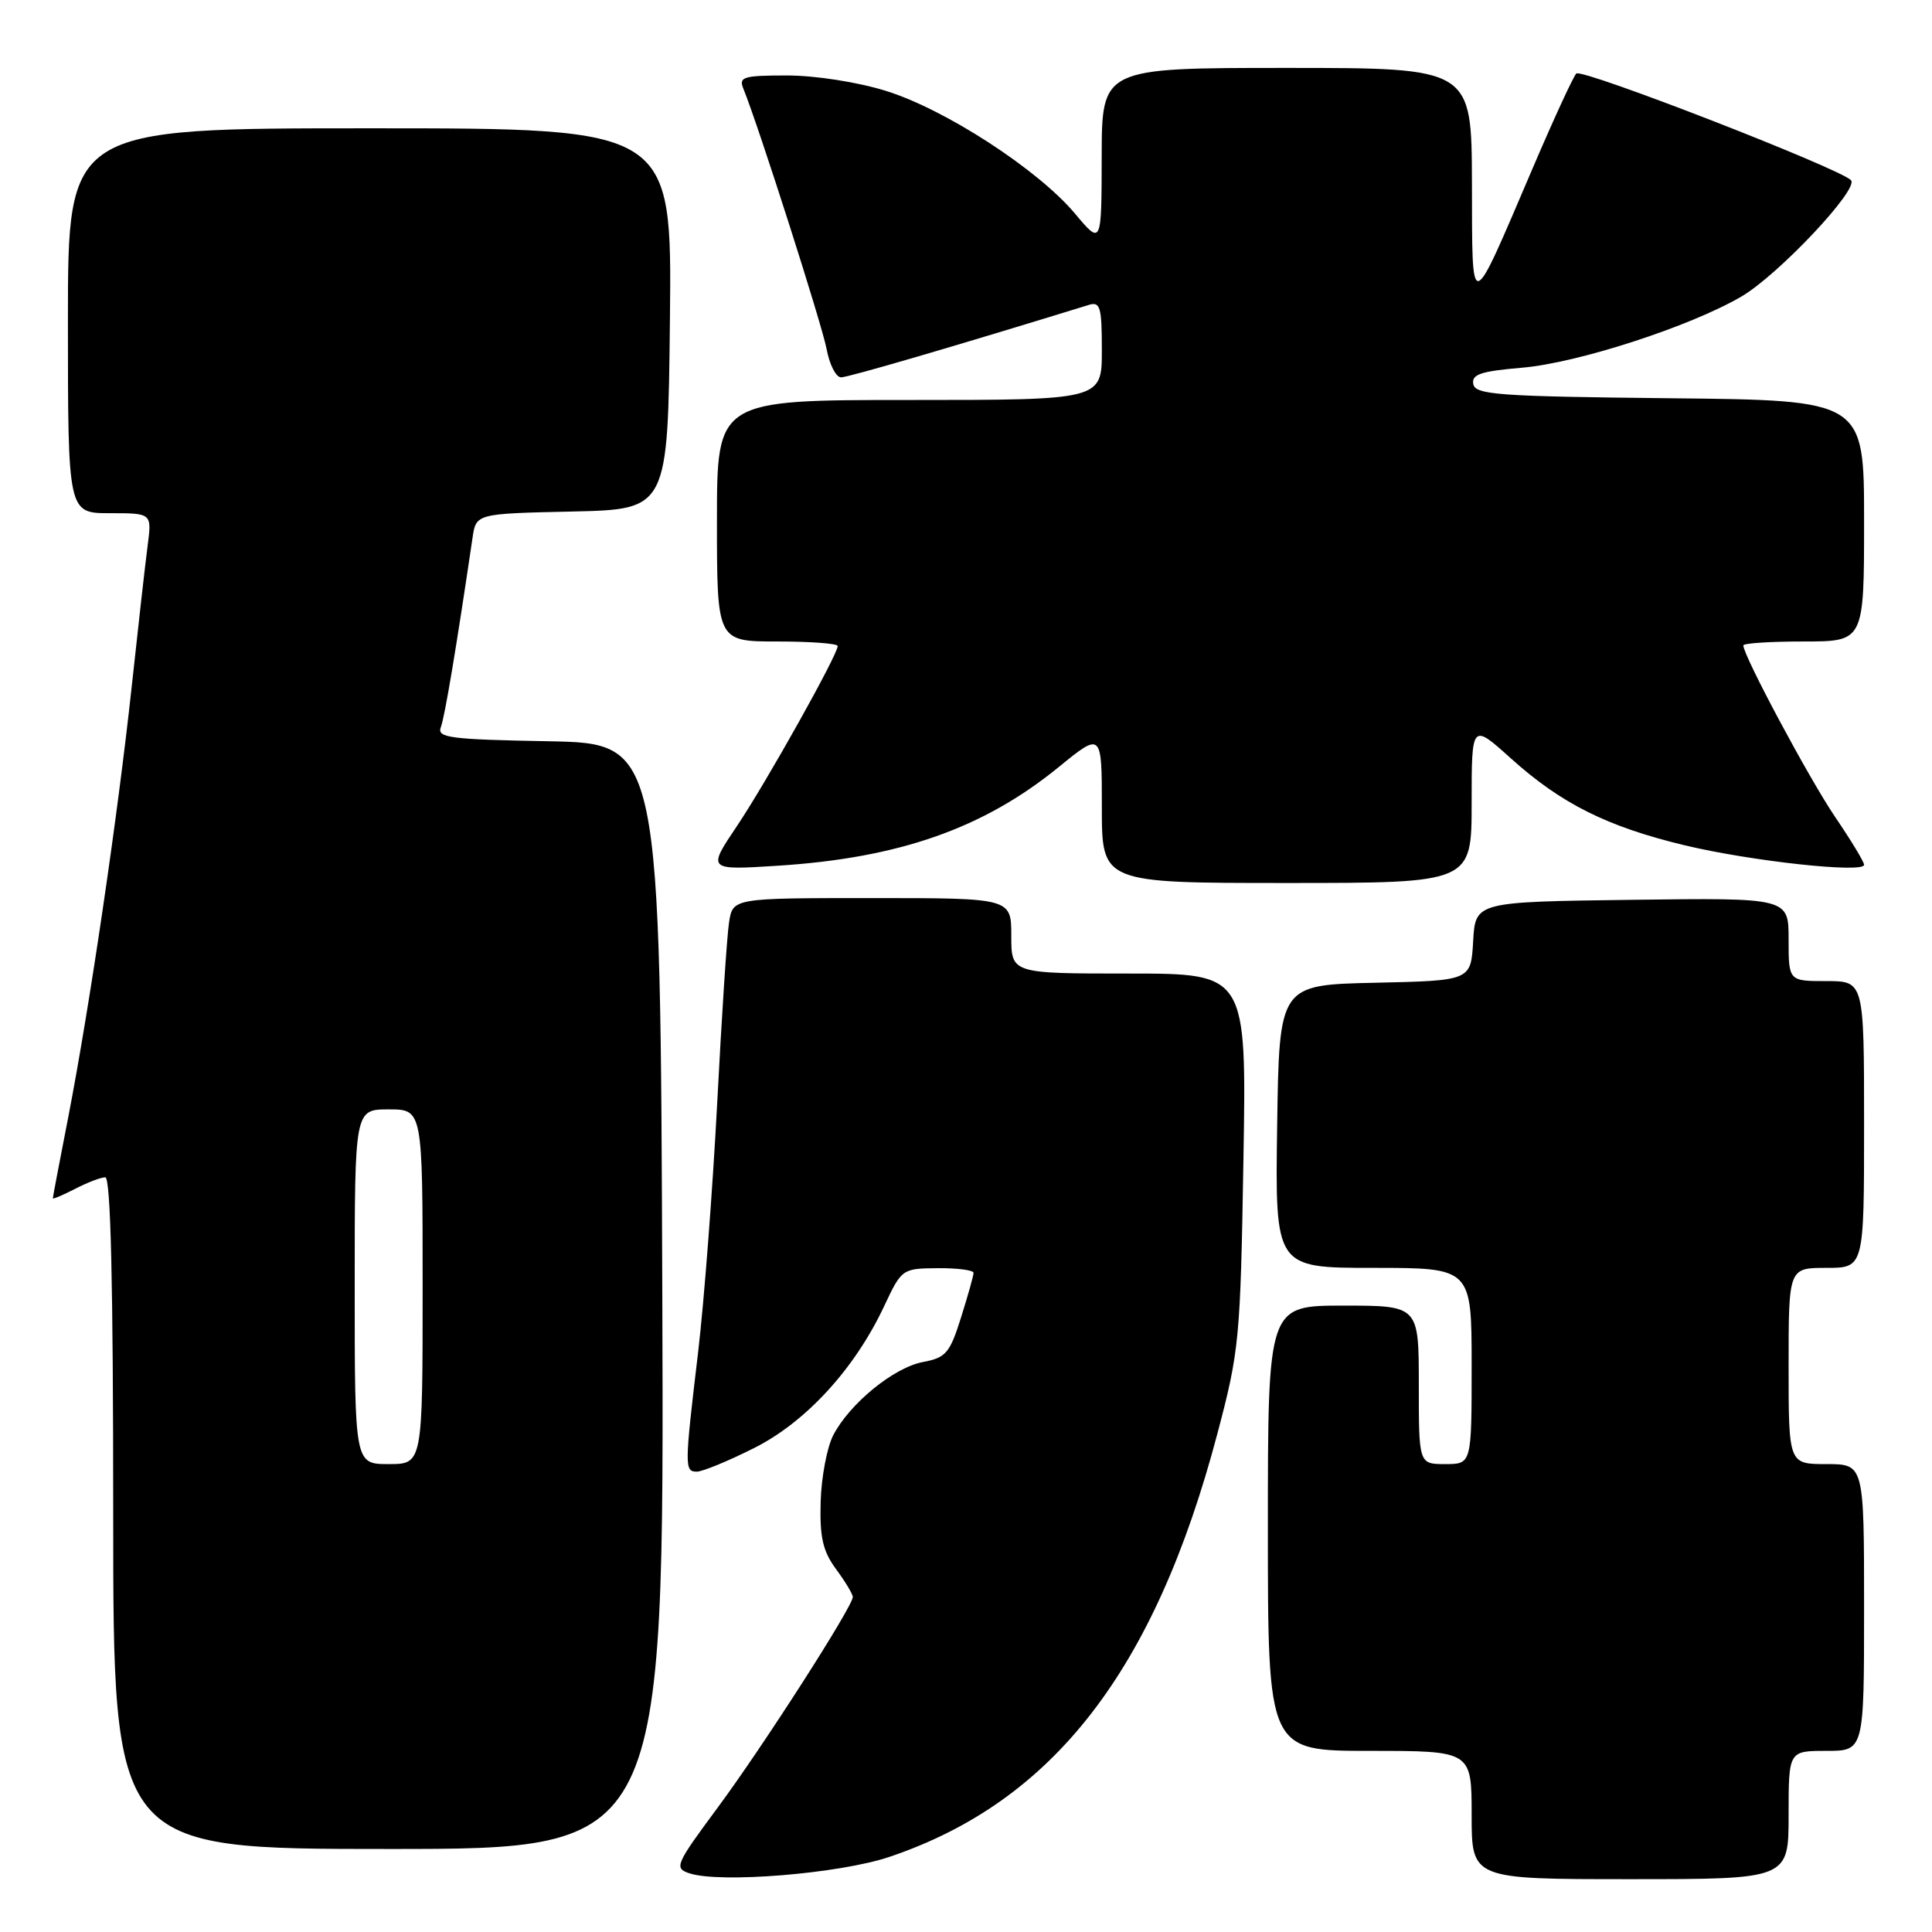 <?xml version="1.0" encoding="UTF-8" standalone="no"?>
<!DOCTYPE svg PUBLIC "-//W3C//DTD SVG 1.1//EN" "http://www.w3.org/Graphics/SVG/1.1/DTD/svg11.dtd" >
<svg xmlns="http://www.w3.org/2000/svg" xmlns:xlink="http://www.w3.org/1999/xlink" version="1.1" viewBox="0 0 256 256">
 <g >
 <path fill="currentColor"
d=" M 117.84 246.05 C 139.54 238.74 153.00 221.38 161.30 190.00 C 164.22 178.98 164.36 177.46 164.76 153.75 C 165.18 129.00 165.18 129.00 149.59 129.00 C 134.00 129.00 134.00 129.00 134.00 124.00 C 134.00 119.00 134.00 119.00 115.55 119.00 C 97.09 119.00 97.09 119.00 96.60 122.25 C 96.32 124.04 95.62 134.82 95.03 146.21 C 94.43 157.60 93.30 172.45 92.50 179.21 C 90.69 194.42 90.69 195.00 92.34 195.00 C 93.08 195.00 96.46 193.61 99.85 191.91 C 106.76 188.47 113.27 181.37 117.17 173.04 C 119.48 168.13 119.55 168.08 124.25 168.04 C 126.86 168.02 129.00 168.30 129.00 168.66 C 129.00 169.03 128.25 171.69 127.34 174.58 C 125.86 179.29 125.34 179.90 122.32 180.47 C 118.44 181.19 112.58 185.98 110.40 190.19 C 109.58 191.79 108.83 195.75 108.74 199.01 C 108.61 203.72 109.03 205.54 110.79 207.93 C 112.00 209.57 113.00 211.23 113.00 211.61 C 113.00 212.86 101.13 231.37 95.11 239.50 C 89.50 247.07 89.30 247.54 91.34 248.22 C 95.40 249.57 111.25 248.27 117.84 246.05 Z  M 237.00 240.50 C 237.00 232.00 237.00 232.00 242.00 232.00 C 247.00 232.00 247.00 232.00 247.00 213.00 C 247.00 194.00 247.00 194.00 242.00 194.00 C 237.00 194.00 237.00 194.00 237.00 181.00 C 237.00 168.00 237.00 168.00 242.00 168.00 C 247.00 168.00 247.00 168.00 247.00 149.00 C 247.00 130.00 247.00 130.00 242.00 130.00 C 237.00 130.00 237.00 130.00 237.00 124.48 C 237.00 118.96 237.00 118.96 216.25 119.23 C 195.50 119.50 195.50 119.50 195.20 124.72 C 194.90 129.94 194.90 129.94 182.20 130.22 C 169.50 130.50 169.50 130.50 169.23 149.25 C 168.96 168.00 168.96 168.00 181.98 168.00 C 195.00 168.00 195.00 168.00 195.00 181.00 C 195.00 194.00 195.00 194.00 191.50 194.00 C 188.00 194.00 188.00 194.00 188.00 183.50 C 188.00 173.00 188.00 173.00 178.00 173.00 C 168.00 173.00 168.00 173.00 168.00 202.50 C 168.00 232.00 168.00 232.00 181.50 232.00 C 195.00 232.00 195.00 232.00 195.00 240.50 C 195.00 249.00 195.00 249.00 216.00 249.00 C 237.00 249.00 237.00 249.00 237.00 240.50 Z  M 87.76 171.75 C 87.50 98.50 87.50 98.50 72.65 98.22 C 59.59 97.98 57.88 97.76 58.41 96.36 C 58.93 95.03 60.47 85.81 62.61 71.28 C 63.08 68.06 63.08 68.06 75.79 67.78 C 88.50 67.50 88.50 67.50 88.77 42.25 C 89.03 17.00 89.03 17.00 49.02 17.00 C 9.00 17.00 9.00 17.00 9.00 42.50 C 9.00 68.00 9.00 68.00 14.56 68.00 C 20.12 68.00 20.12 68.00 19.57 72.25 C 19.26 74.59 18.31 83.03 17.45 91.00 C 15.59 108.21 11.88 133.39 9.05 148.00 C 7.92 153.78 7.00 158.62 7.00 158.78 C 7.00 158.93 8.33 158.36 9.95 157.53 C 11.57 156.69 13.37 156.00 13.95 156.00 C 14.67 156.00 15.00 170.10 15.00 200.50 C 15.00 245.00 15.00 245.00 51.51 245.00 C 88.01 245.00 88.01 245.00 87.76 171.75 Z  M 195.00 106.41 C 195.00 95.81 195.00 95.81 200.20 100.49 C 206.89 106.51 212.97 109.54 223.24 112.01 C 232.07 114.12 247.00 115.74 247.00 114.59 C 247.00 114.20 245.26 111.33 243.13 108.20 C 239.70 103.13 231.00 86.88 231.00 85.52 C 231.00 85.23 234.60 85.00 239.00 85.00 C 247.00 85.00 247.00 85.00 247.00 69.02 C 247.00 53.03 247.00 53.03 221.26 52.77 C 198.59 52.53 195.49 52.31 195.22 50.90 C 194.97 49.60 196.20 49.19 201.71 48.72 C 209.08 48.09 223.96 43.26 230.75 39.29 C 235.64 36.43 246.41 25.00 245.26 23.87 C 243.61 22.24 209.58 9.02 208.87 9.74 C 208.46 10.16 205.88 15.76 203.13 22.19 C 194.67 41.96 195.09 41.85 195.04 24.25 C 195.00 9.00 195.00 9.00 170.50 9.00 C 146.00 9.00 146.00 9.00 145.98 20.75 C 145.96 32.50 145.96 32.50 142.43 28.29 C 137.53 22.45 125.20 14.45 117.35 12.03 C 113.61 10.87 107.99 10.00 104.29 10.00 C 98.49 10.00 97.86 10.19 98.50 11.75 C 100.53 16.75 108.92 43.01 109.53 46.25 C 109.91 48.31 110.77 50.00 111.45 50.00 C 112.41 50.00 126.67 45.83 144.25 40.41 C 145.79 39.93 146.00 40.64 146.00 46.43 C 146.00 53.00 146.00 53.00 120.50 53.00 C 95.00 53.00 95.00 53.00 95.00 69.00 C 95.00 85.00 95.00 85.00 103.00 85.00 C 107.40 85.00 111.00 85.27 111.00 85.60 C 111.00 86.76 101.58 103.59 97.68 109.41 C 93.71 115.31 93.71 115.31 103.11 114.71 C 119.15 113.68 130.30 109.77 140.26 101.66 C 146.00 96.98 146.00 96.98 146.00 106.99 C 146.00 117.00 146.00 117.00 170.50 117.00 C 195.00 117.00 195.00 117.00 195.00 106.41 Z  M 47.00 170.50 C 47.00 147.00 47.00 147.00 51.50 147.00 C 56.00 147.00 56.00 147.00 56.00 170.50 C 56.00 194.00 56.00 194.00 51.50 194.00 C 47.00 194.00 47.00 194.00 47.00 170.50 Z "/>
</g>
</svg>